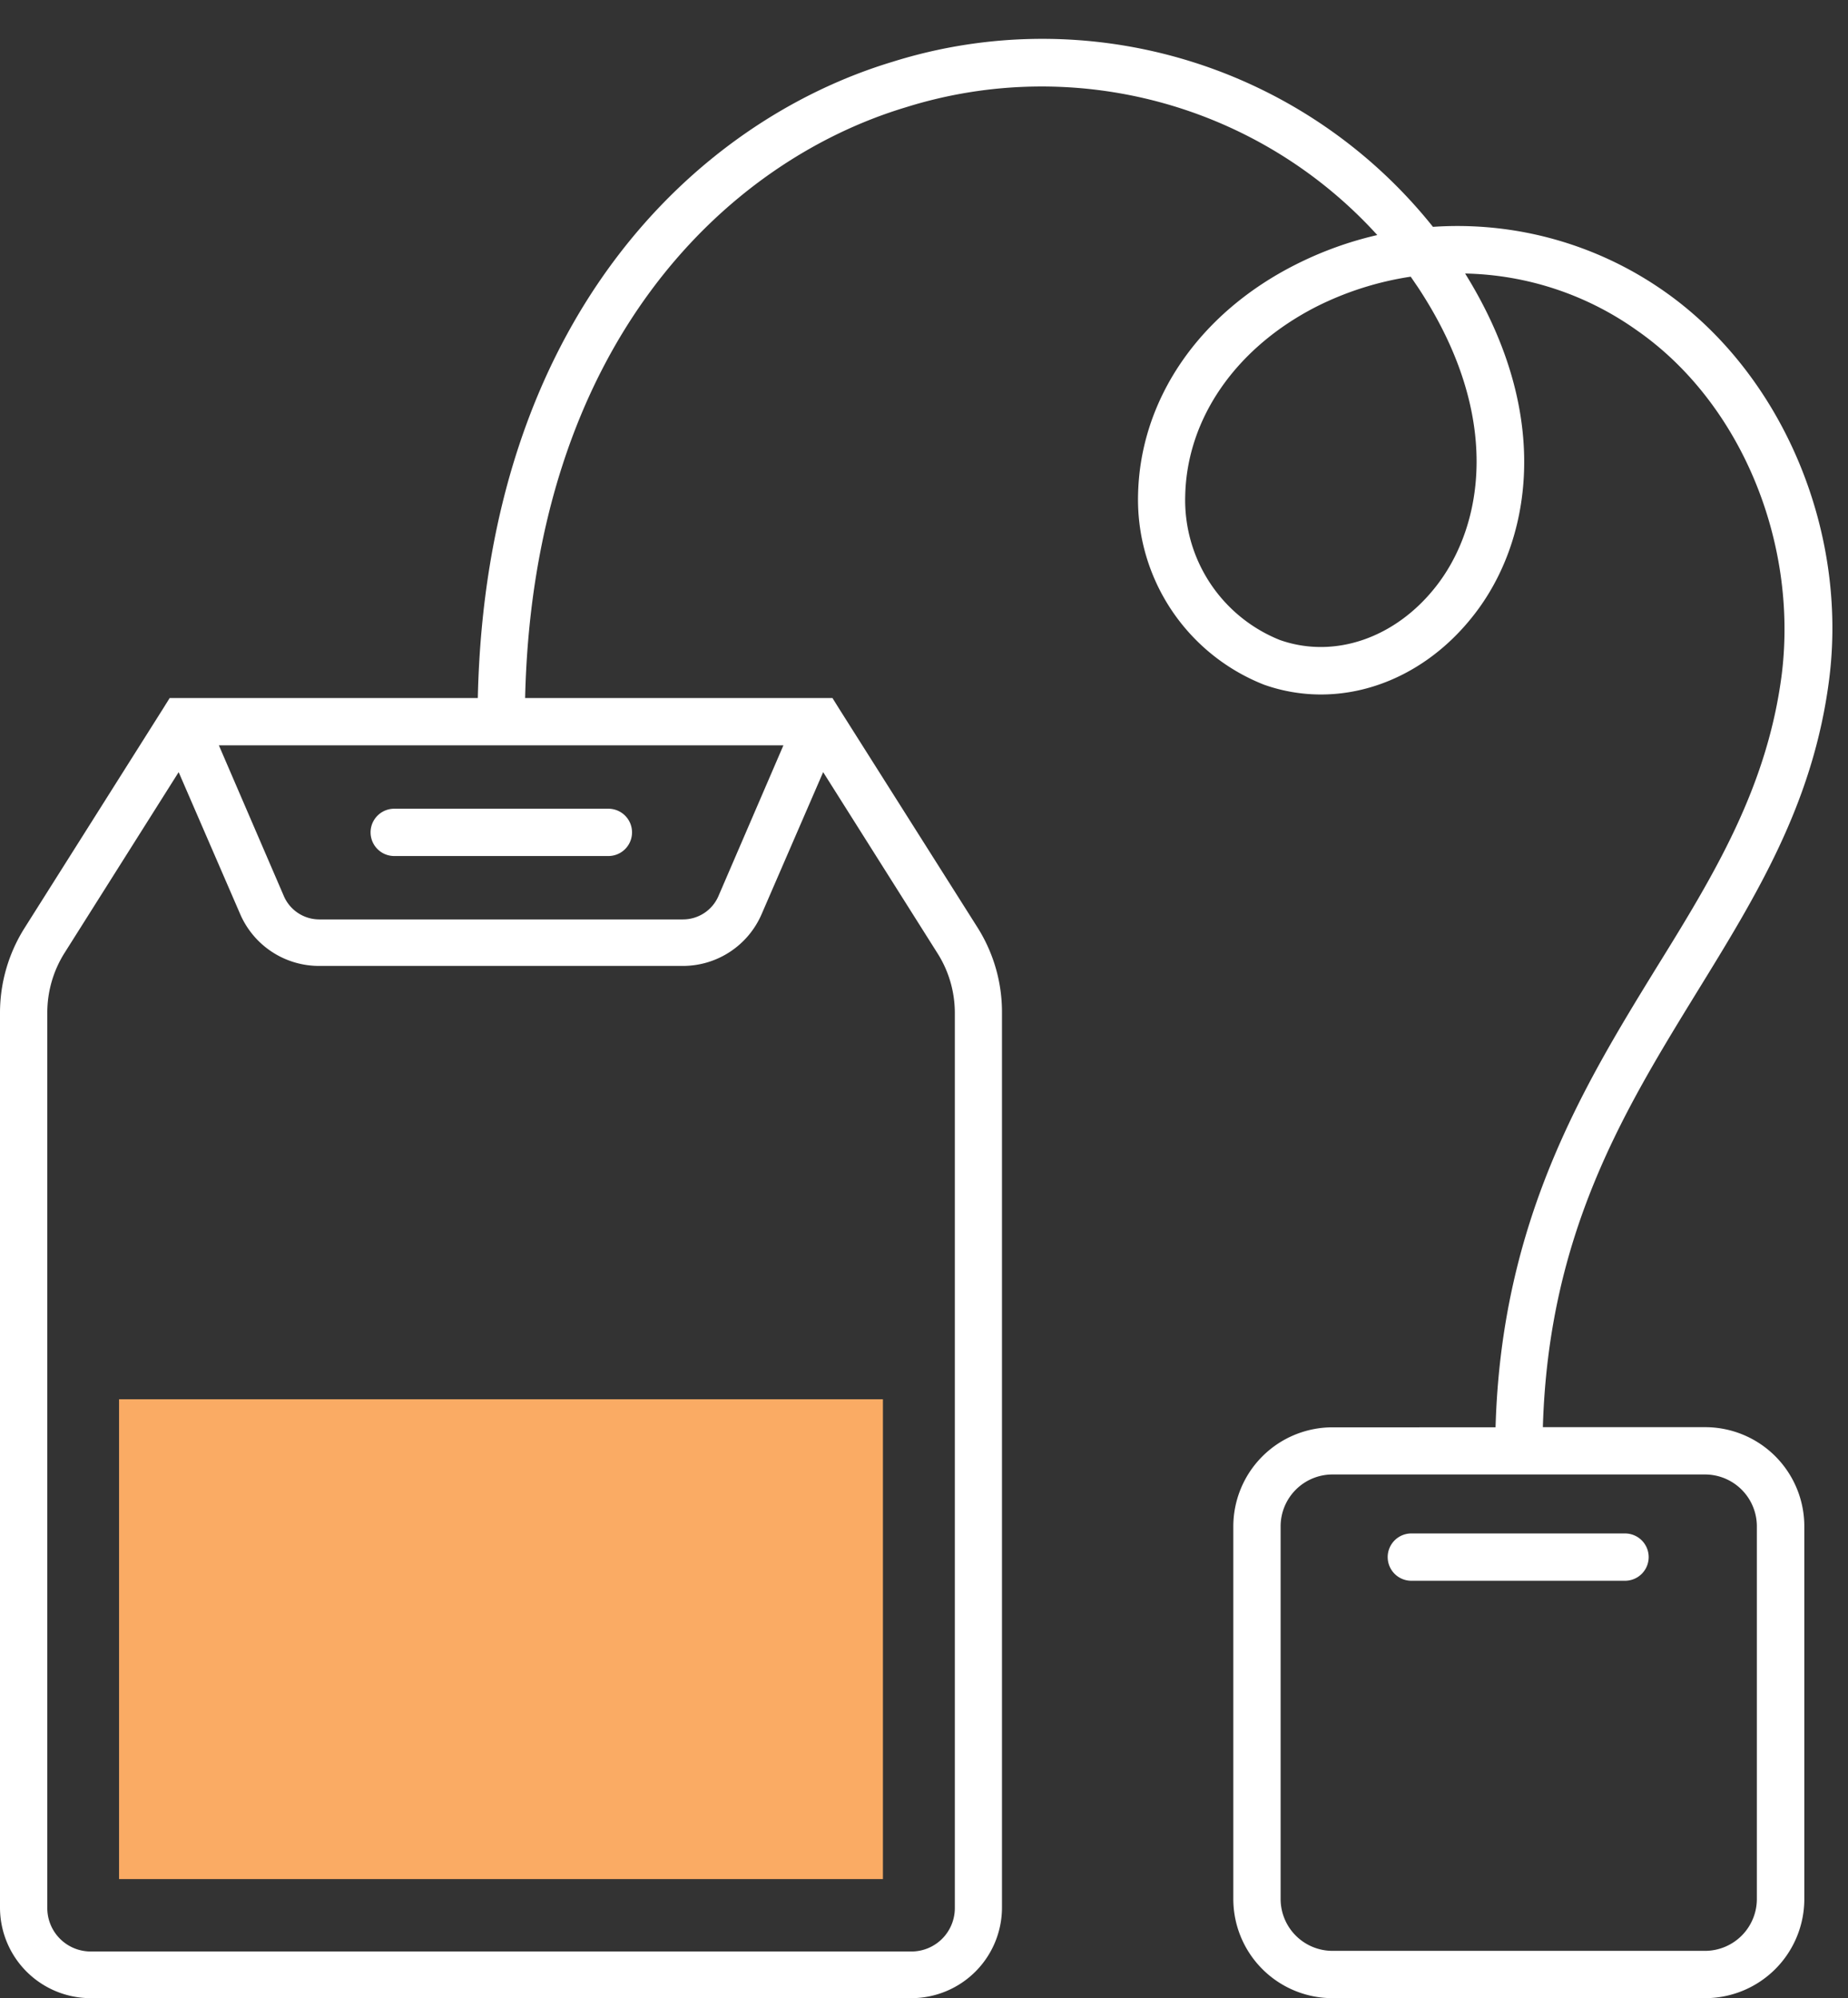 <svg xmlns="http://www.w3.org/2000/svg" viewBox="0 -2.506 117.19 126.716"><rect x="0" y="-2.506" width="117.19" height="126.716" fill="#333333" stroke="none"/><title>Depositphotos_118113774_33_ic</title><g data-name="Layer 2"><g data-name="Layer 1"><path d="M25 51.78h13.58a1.5 1.5 0 0 0 0-3H25a1.5 1.5 0 0 0 0 3z" fill="#fff"/><path d="M116 40.54c1.19-9.46-3-19.33-10.43-24.55a22.83 22.83 0 0 0-14.7-4.11A31.7 31.7 0 0 0 56.61 1.41C44.13 5.17 30.83 17.74 30.3 41.76H10.76l-.43.69-8.77 13.89A10.09 10.09 0 0 0 0 61.72v56.75a5.75 5.75 0 0 0 5.74 5.74H57.8a5.75 5.75 0 0 0 5.74-5.74V61.72A10.05 10.05 0 0 0 62 56.33l-8.78-13.88-.43-.69H33.3C33.82 19.39 46 7.73 57.47 4.29a28.76 28.76 0 0 1 29.87 8.11 22.78 22.78 0 0 0-5.17 1.87c-6.13 3.09-9.87 8.55-10 14.59a12.62 12.62 0 0 0 8 12.06c4.69 1.65 9.9-.08 13.28-4.41C97 32 98.6 24 92.91 14.84a19.44 19.44 0 0 1 10.9 3.61C110.35 23 114 31.78 113 40.17c-.91 7.27-4.34 12.85-8 18.76-4.61 7.5-9.79 16-10.16 29.08H84.49a6.29 6.29 0 0 0-6.28 6.28v23.64a6.29 6.29 0 0 0 6.28 6.28h23.64a6.29 6.29 0 0 0 6.29-6.28V94.29a6.29 6.29 0 0 0-6.29-6.29H97.84c.36-12.25 5.11-20 9.72-27.51 3.81-6.19 7.44-12.04 8.44-19.95zm-66.32 4.22l-4.12 9.56a2.45 2.45 0 0 1-2.26 1.48H20.24A2.45 2.45 0 0 1 18 54.32l-4.12-9.56zm10.87 17v56.75a2.75 2.75 0 0 1-2.74 2.74H5.74A2.75 2.75 0 0 1 3 118.47V61.72a7.1 7.1 0 0 1 1.09-3.79l7.24-11.47 3.9 9a5.45 5.45 0 0 0 5 3.29H43.3a5.44 5.44 0 0 0 5-3.29l3.9-9 7.24 11.47a7.06 7.06 0 0 1 1.11 3.79zm30.53-27.1c-2.57 3.3-6.46 4.64-9.92 3.42a9.56 9.56 0 0 1-6-9.16c.11-4.92 3.24-9.4 8.36-12a19.92 19.92 0 0 1 5.94-1.88l.45.66c5.4 8.16 4.15 15.14 1.17 18.96zm20.33 59.63v23.64a3.29 3.29 0 0 1-3.29 3.28H84.49a3.29 3.29 0 0 1-3.28-3.28V94.29A3.29 3.29 0 0 1 84.49 91h23.64a3.29 3.29 0 0 1 3.28 3.29z" fill="#fff"/><path d="M88 96.24a1.5 1.5 0 0 0 1.5 1.5h13.55a1.5 1.5 0 0 0 0-3H89.54a1.5 1.5 0 0 0-1.54 1.5z" fill="#fff"/><path fill="#faab64" d="M55.99 86.23v30.43H7.55V86.23z"/></g></g></svg>